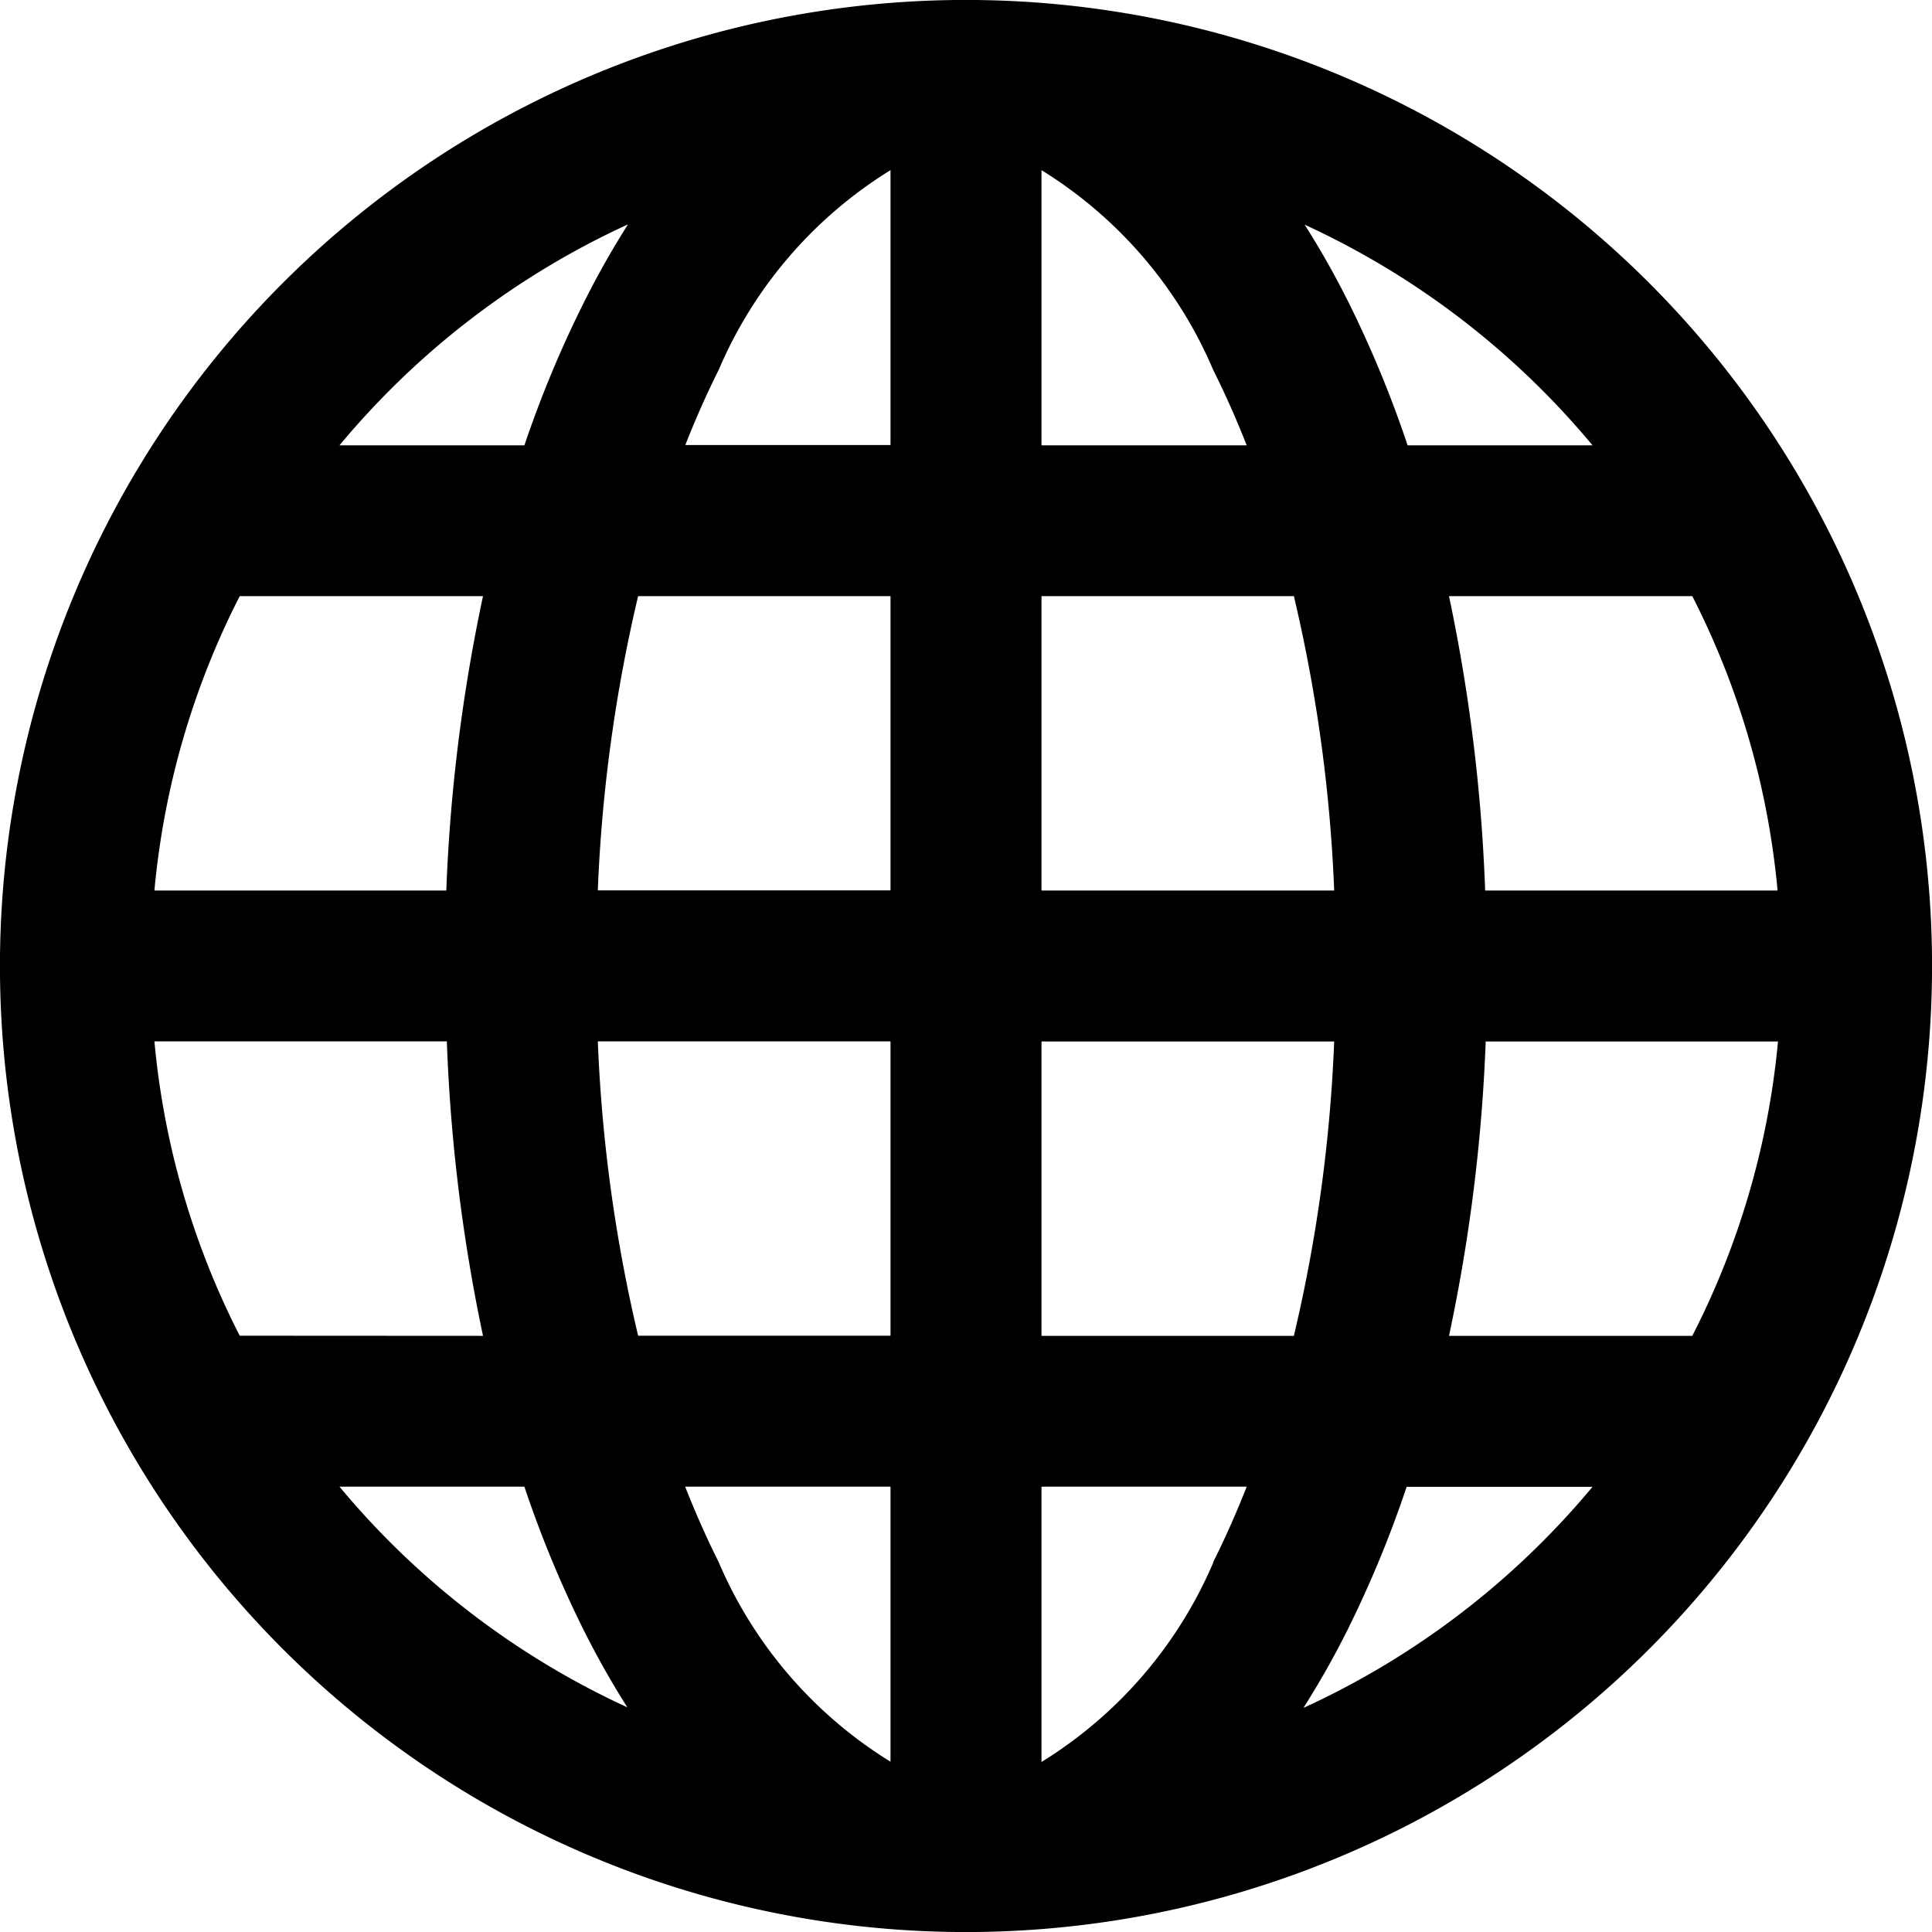 <svg xmlns="http://www.w3.org/2000/svg" width="14" height="14" viewBox="0 0 14 14">
  <defs>

  </defs>
  <path id="lang_icon" data-name="Path 4"  d="M11.95,2.05a7,7,0,0,0-9.9,9.9,7,7,0,0,0,9.9-9.9Zm-7.4-.423a6.309,6.309,0,0,0-.319.565A8.1,8.1,0,0,0,3.8,3.227H2.46A5.94,5.94,0,0,1,4.548,1.627ZM1.737,4.32H3.5a12.483,12.483,0,0,0-.266,2.133H1.119A5.861,5.861,0,0,1,1.737,4.32Zm0,5.359a5.861,5.861,0,0,1-.618-2.133H3.238A12.486,12.486,0,0,0,3.5,9.68Zm.723,1.094H3.8a8.091,8.091,0,0,0,.427,1.034,6.316,6.316,0,0,0,.319.565A5.939,5.939,0,0,1,2.46,10.773Zm3.993,1.993a3.153,3.153,0,0,1-1.246-1.448q-.13-.26-.242-.545H6.453Zm0-3.087H4.624a11.168,11.168,0,0,1-.292-2.133H6.453Zm0-3.227H4.332A11.166,11.166,0,0,1,4.624,4.32H6.453Zm0-3.227H4.966q.112-.285.242-.545A3.153,3.153,0,0,1,6.453,1.233V3.227ZM12.263,4.32a5.862,5.862,0,0,1,.618,2.133H10.762A12.486,12.486,0,0,0,10.5,4.32ZM11.54,3.227H10.2a8.091,8.091,0,0,0-.427-1.034,6.315,6.315,0,0,0-.319-.565A5.939,5.939,0,0,1,11.54,3.227ZM7.547,1.233A3.153,3.153,0,0,1,8.792,2.682q.13.26.242.545H7.547Zm0,3.087H9.376a11.168,11.168,0,0,1,.292,2.133H7.547Zm1.246,7a3.153,3.153,0,0,1-1.246,1.448V10.773H9.034Q8.922,11.058,8.792,11.318ZM7.547,9.68V7.547H9.668A11.166,11.166,0,0,1,9.376,9.68Zm1.9,2.693a6.309,6.309,0,0,0,.319-.565,8.1,8.1,0,0,0,.427-1.034H11.54A5.94,5.94,0,0,1,9.452,12.373ZM12.263,9.68H10.5a12.483,12.483,0,0,0,.266-2.133h2.118A5.861,5.861,0,0,1,12.263,9.68Z"/>
</svg>

